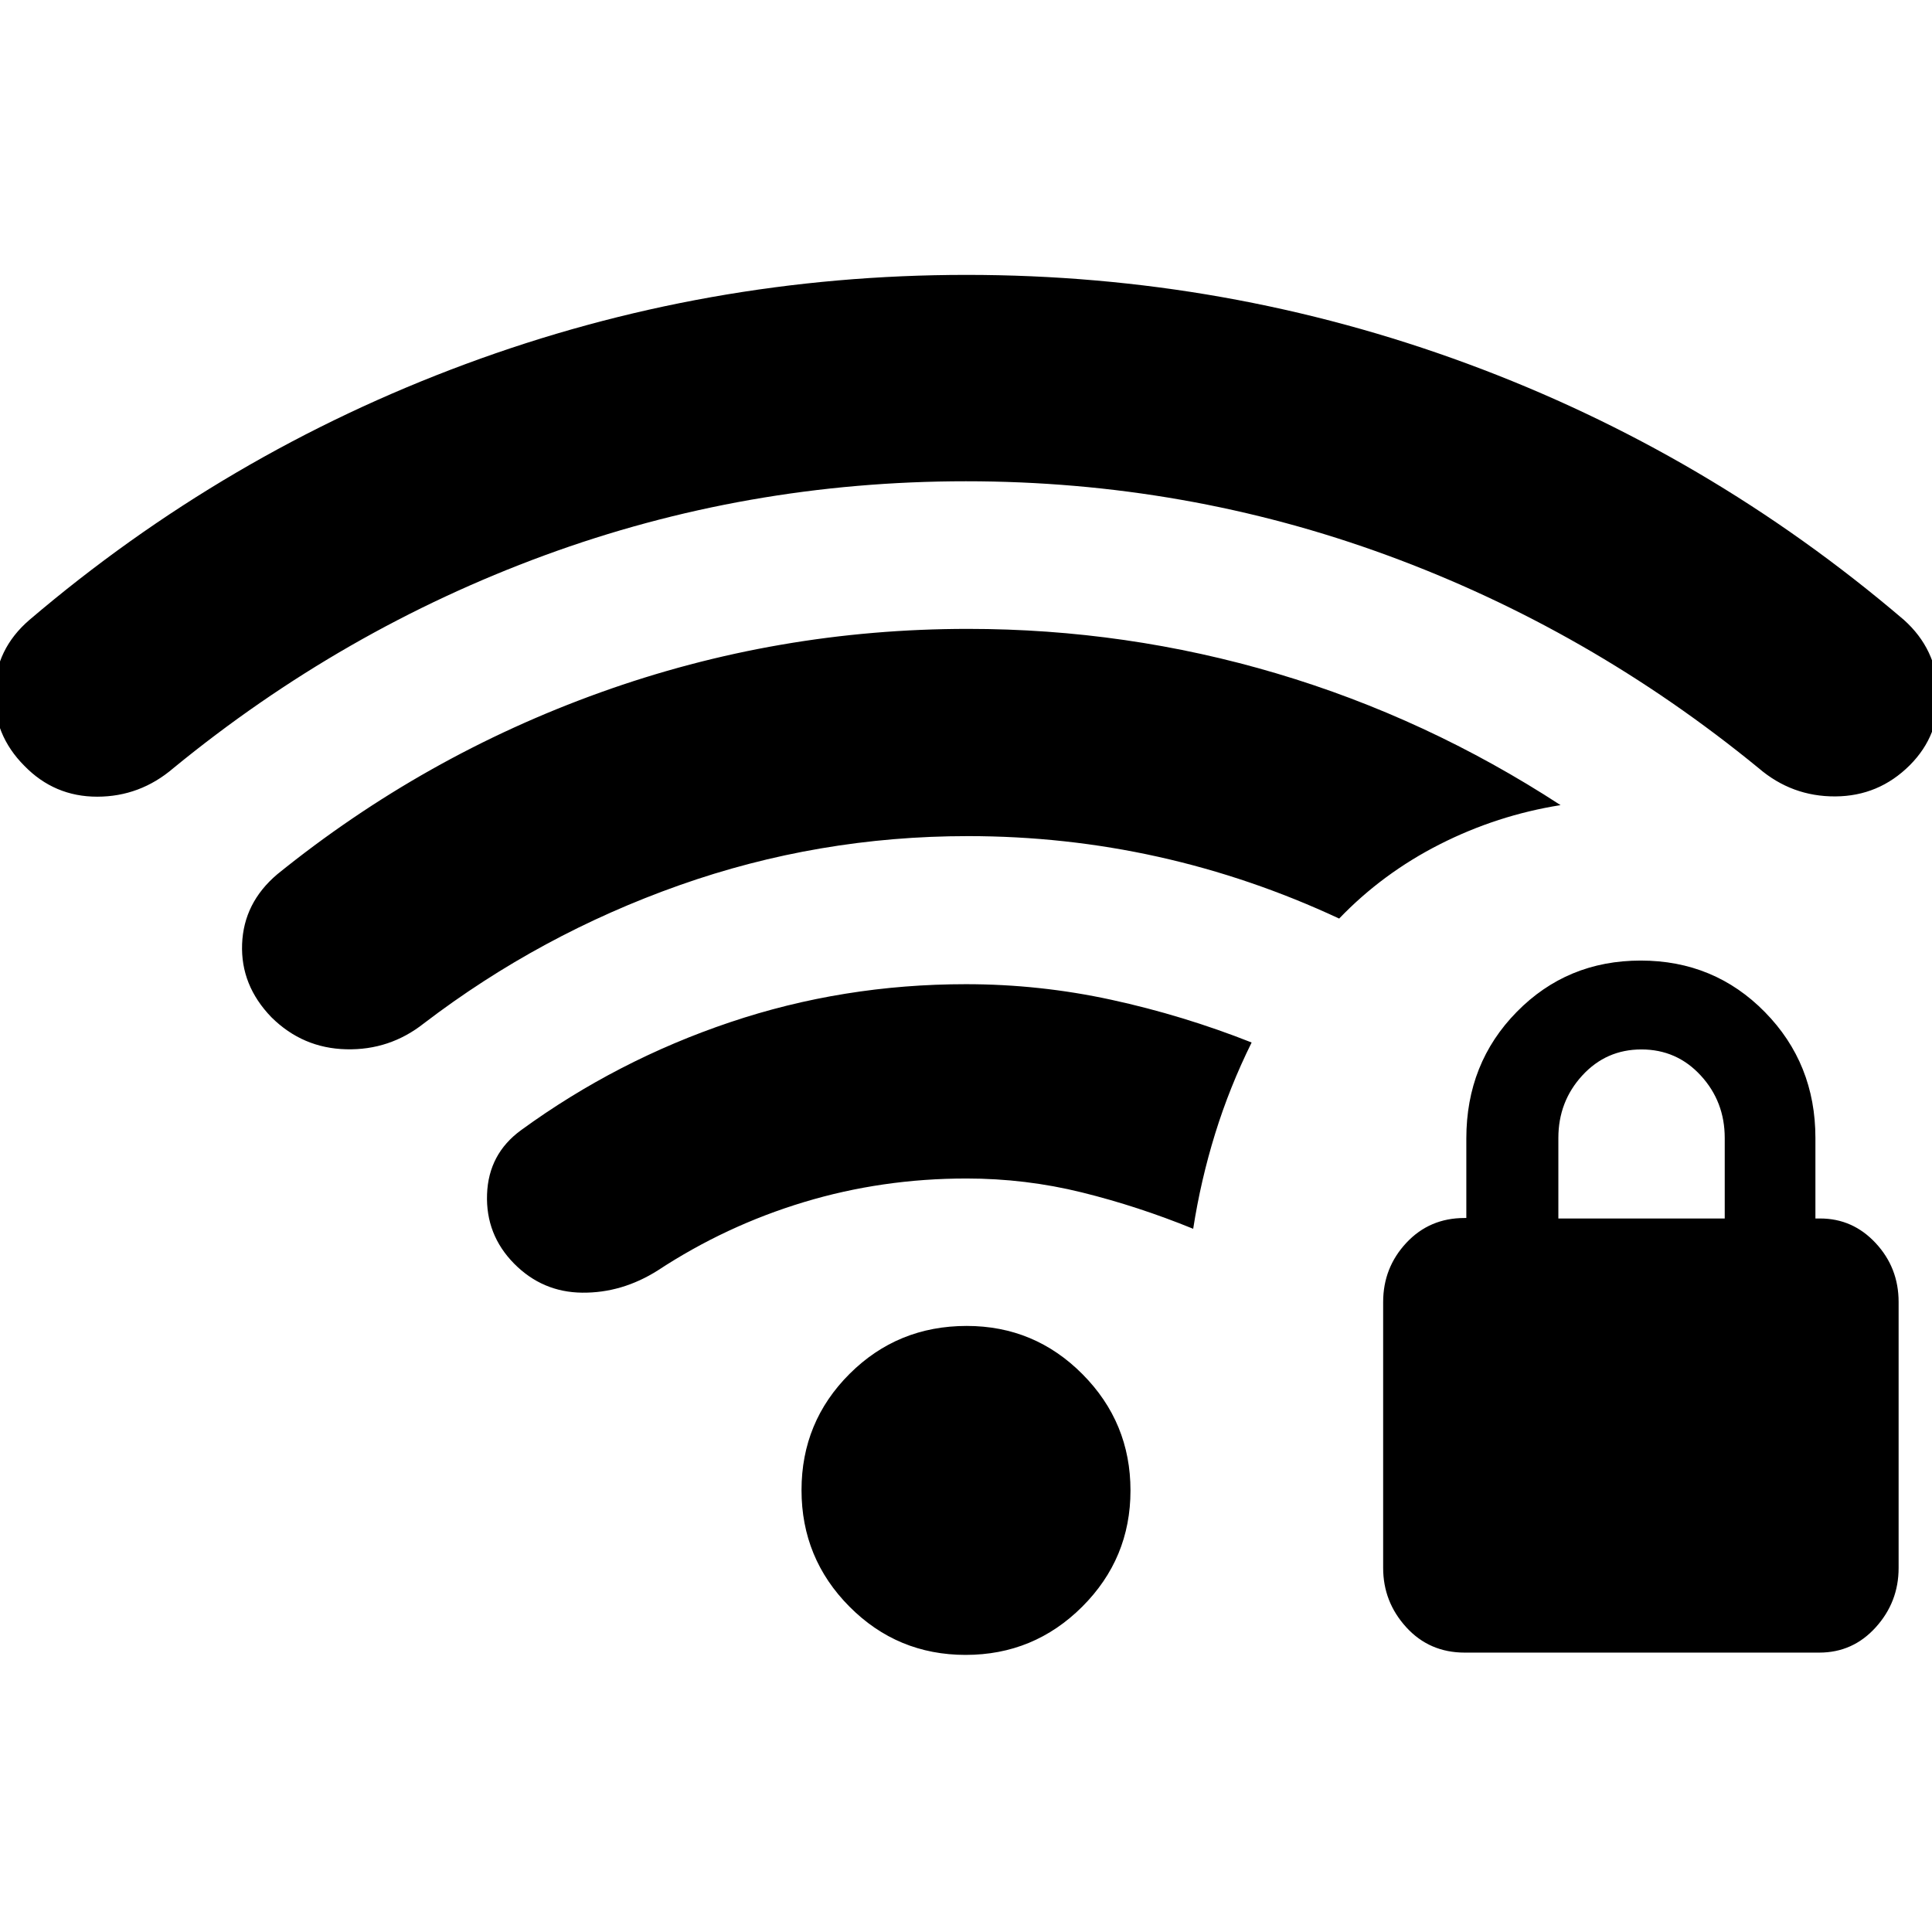 <svg xmlns="http://www.w3.org/2000/svg" height="40" viewBox="0 -960 960 960" width="40"><path d="M727.81-138.83q-17.56 0-29.05-12.6-11.48-12.59-11.48-29.49v-132.12q0-17.06 11.52-29.4t28.89-12.34h.92v-39.5q0-37.43 25.06-62.92 25.05-25.5 61.58-25.5 36.58 0 61.7 25.58 25.12 25.57 25.12 62.58v40h2.34q16.25 0 27.62 12.24 11.38 12.25 11.38 29.22v132.2q0 16.92-11.36 29.48-11.35 12.57-28.04 12.57h-176.2Zm46.53-215.71h82.67v-40q0-18.09-11.91-31.04-11.9-12.96-29.5-12.96-17.51 0-29.39 12.96-11.87 12.95-11.87 31.04v40ZM479.83-137.69q-33.91 0-57.74-23.98-23.82-23.97-23.82-57.9t23.87-57.76q23.88-23.82 58.22-23.82 33.71 0 57.54 23.99 23.83 24 23.83 57.79t-23.99 57.74q-24 23.94-57.91 23.94Zm1.08-406.85q-74.35 0-143.38 24.43t-126.89 68.6q-16.98 13.42-38.61 12.89-21.63-.52-37.14-15.89-15.38-15.87-14.59-36.4.79-20.53 17.45-34.65 72.7-58.81 160.6-90.38 87.91-31.57 182.65-31.57 78.75 0 153.36 22.14 74.6 22.15 141.07 65.43-31.5 5.02-59.94 19.43-28.44 14.41-50.07 36.94-43.76-20.42-89.94-30.7-46.18-10.27-94.57-10.27Zm-.74 170.13q-41.85 0-80.66 11.72-38.81 11.71-72.65 33.95-17.83 11.27-37.59 11.06-19.75-.2-33.82-14.44-14.15-14.35-13.44-34.44.71-20.09 16.95-31.9 47.6-34.66 103.76-53.58 56.16-18.92 117.24-18.92 36.7 0 72.29 7.75 35.58 7.74 69.68 21.22-10.97 22.17-18.13 45.3-7.16 23.14-10.91 47.27-27.4-11.17-55.33-18.08-27.93-6.91-57.39-6.91Zm-.22-346.45q-109.17 0-209.46 36.84-100.28 36.85-184.34 105.7-16.54 14.17-37.82 14.19-21.29.01-36.21-15.32-15.43-15.46-14.86-36.75.56-21.29 17.32-35.74 97.24-82.86 216.76-127.16 119.52-44.31 248.91-44.31 129.4 0 248.91 44.15 119.5 44.14 216.93 127.32 16.09 14.45 16.99 35.8.9 21.34-14.14 36.39-15.39 15.36-36.98 15.48-21.59.12-38.11-14.05-84.07-68.85-184.4-105.7-100.33-36.84-209.5-36.84Z"/></svg>